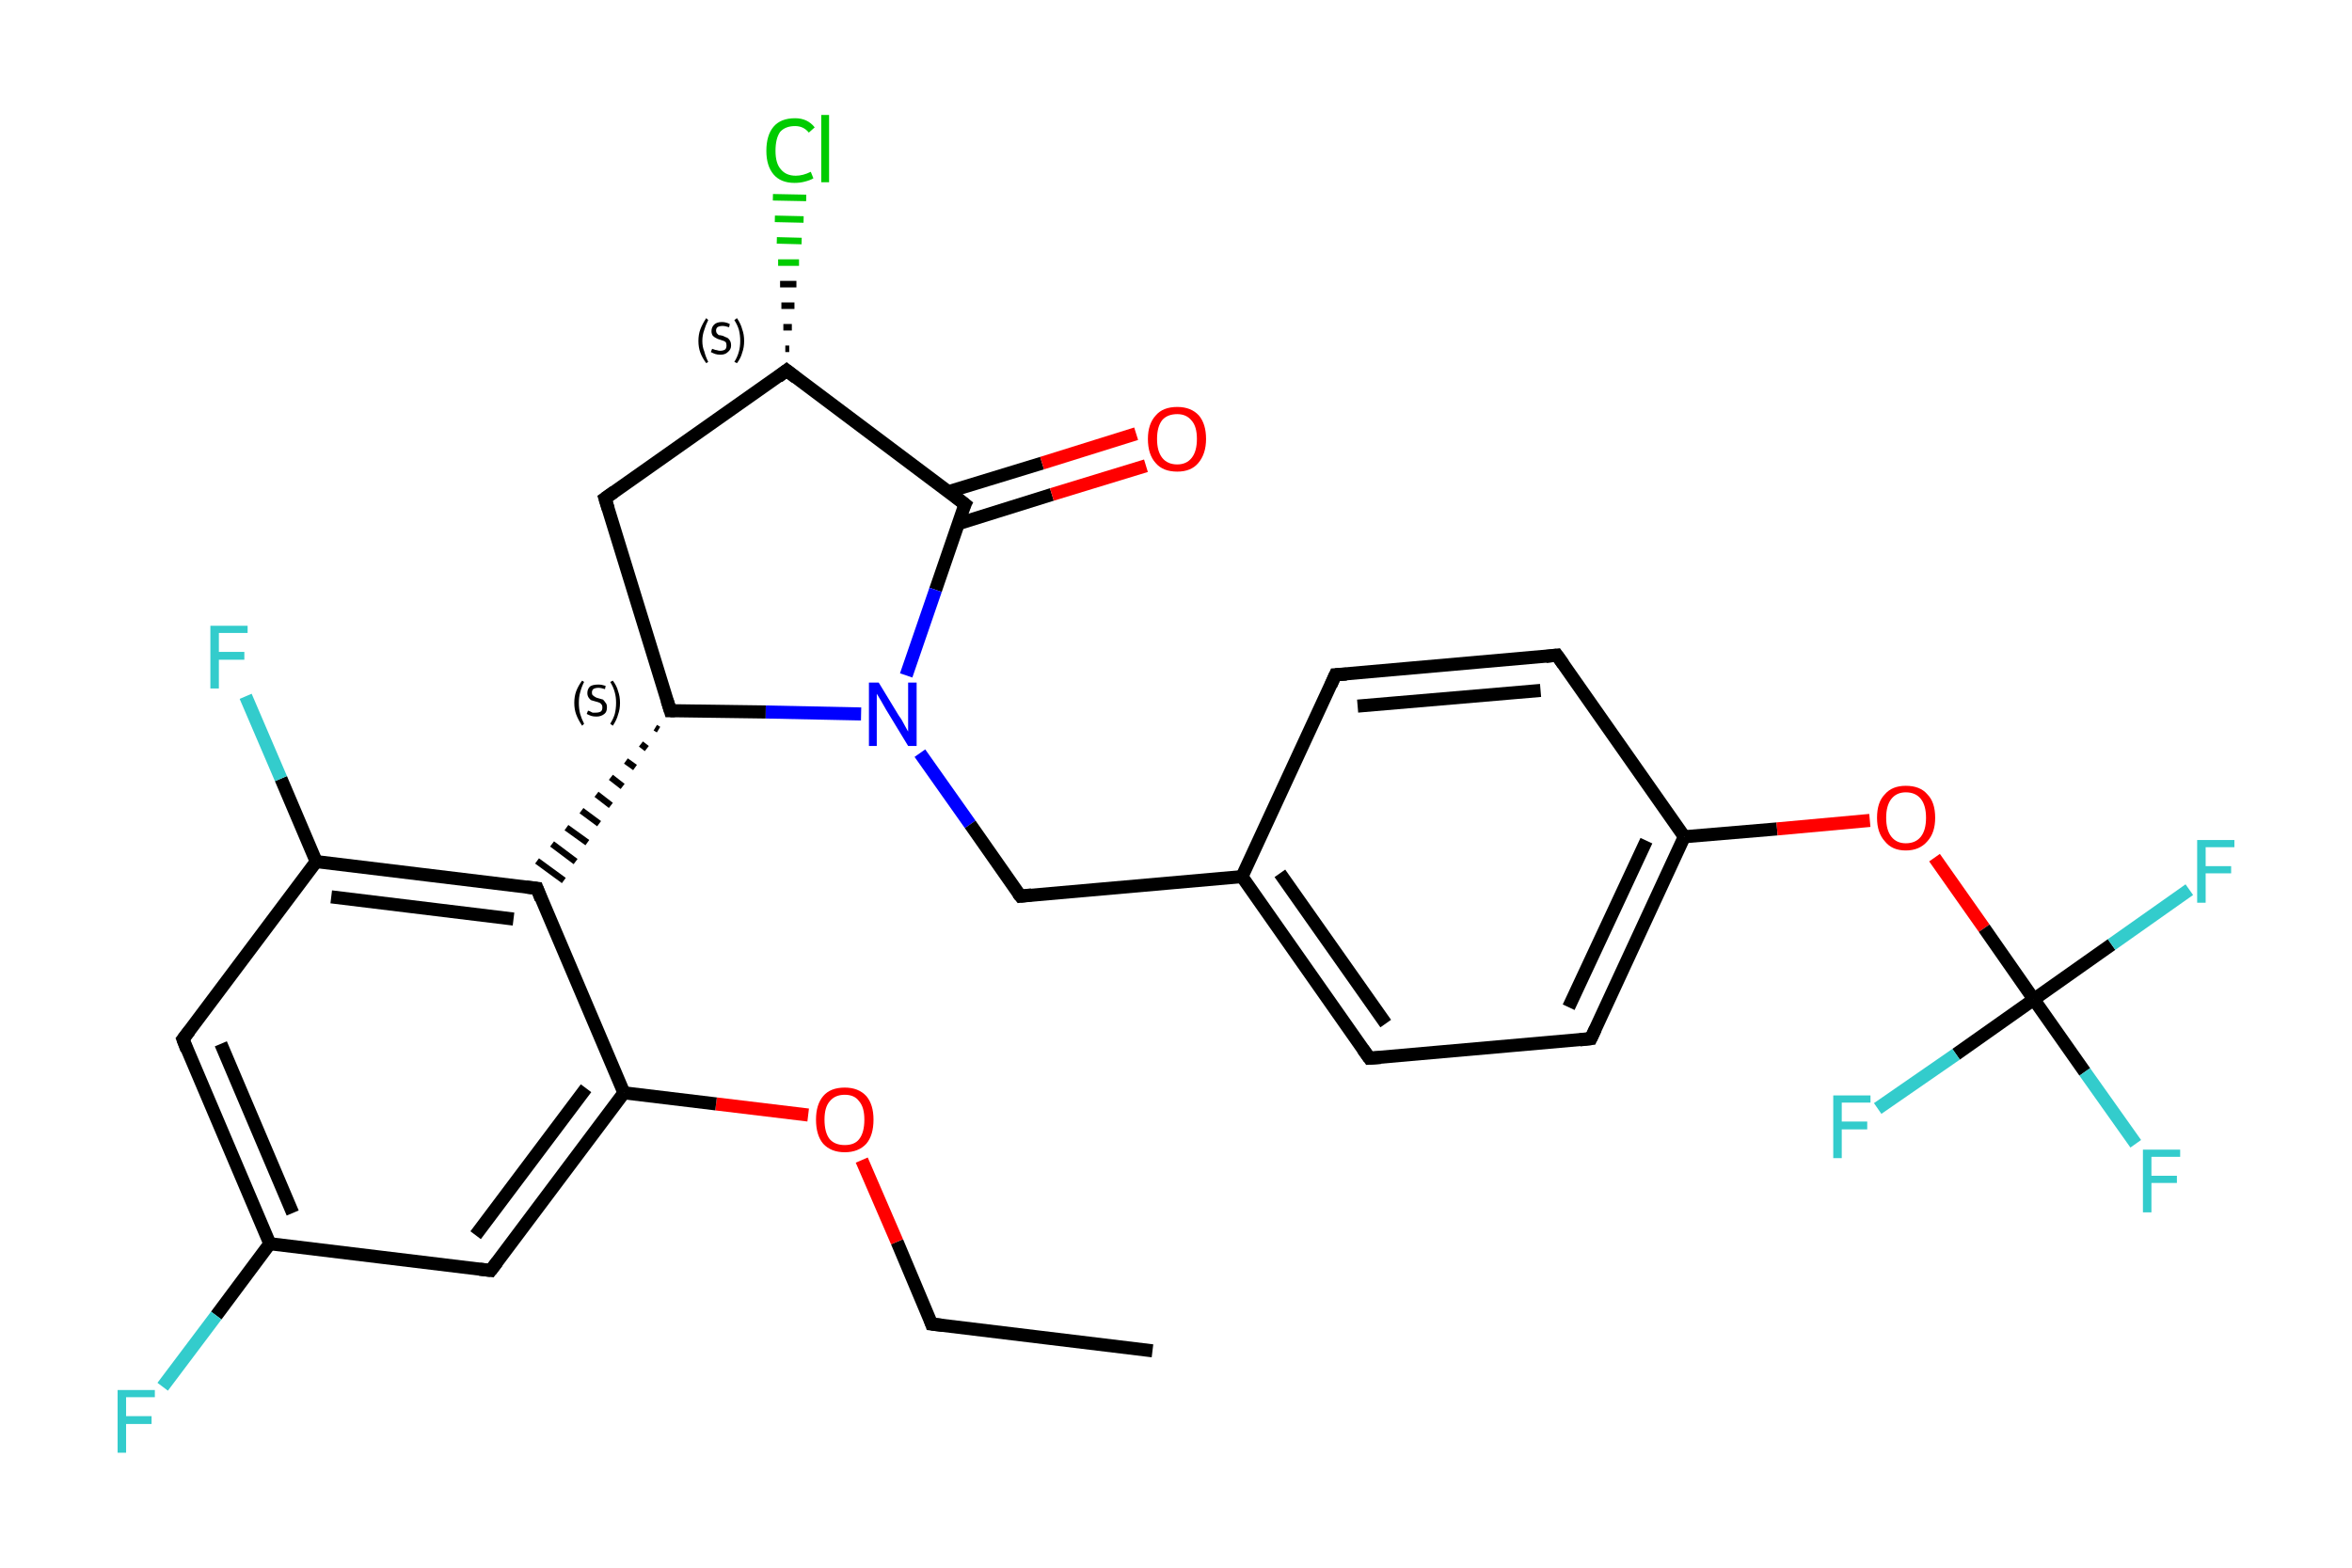 <?xml version='1.0' encoding='iso-8859-1'?>
<svg version='1.1' baseProfile='full'
              xmlns='http://www.w3.org/2000/svg'
                      xmlns:rdkit='http://www.rdkit.org/xml'
                      xmlns:xlink='http://www.w3.org/1999/xlink'
                  xml:space='preserve'
width='360px' height='240px' viewBox='0 0 360 240'>
<!-- END OF HEADER -->
<rect style='opacity:1.0;fill:#FFFFFF;stroke:none' width='360.0' height='240.0' x='0.0' y='0.0'> </rect>
<path class='bond-0 atom-0 atom-1' d='M 176.4,206.8 L 142.6,202.7' style='fill:none;fill-rule:evenodd;stroke:#000000;stroke-width:2.0px;stroke-linecap:butt;stroke-linejoin:miter;stroke-opacity:1' />
<path class='bond-1 atom-1 atom-2' d='M 142.6,202.7 L 137.3,190.1' style='fill:none;fill-rule:evenodd;stroke:#000000;stroke-width:2.0px;stroke-linecap:butt;stroke-linejoin:miter;stroke-opacity:1' />
<path class='bond-1 atom-1 atom-2' d='M 137.3,190.1 L 131.9,177.6' style='fill:none;fill-rule:evenodd;stroke:#FF0000;stroke-width:2.0px;stroke-linecap:butt;stroke-linejoin:miter;stroke-opacity:1' />
<path class='bond-2 atom-2 atom-3' d='M 123.7,170.7 L 109.6,169.0' style='fill:none;fill-rule:evenodd;stroke:#FF0000;stroke-width:2.0px;stroke-linecap:butt;stroke-linejoin:miter;stroke-opacity:1' />
<path class='bond-2 atom-2 atom-3' d='M 109.6,169.0 L 95.5,167.3' style='fill:none;fill-rule:evenodd;stroke:#000000;stroke-width:2.0px;stroke-linecap:butt;stroke-linejoin:miter;stroke-opacity:1' />
<path class='bond-3 atom-3 atom-4' d='M 95.5,167.3 L 75.1,194.5' style='fill:none;fill-rule:evenodd;stroke:#000000;stroke-width:2.0px;stroke-linecap:butt;stroke-linejoin:miter;stroke-opacity:1' />
<path class='bond-3 atom-3 atom-4' d='M 89.7,166.6 L 72.8,189.1' style='fill:none;fill-rule:evenodd;stroke:#000000;stroke-width:2.0px;stroke-linecap:butt;stroke-linejoin:miter;stroke-opacity:1' />
<path class='bond-4 atom-4 atom-5' d='M 75.1,194.5 L 41.3,190.4' style='fill:none;fill-rule:evenodd;stroke:#000000;stroke-width:2.0px;stroke-linecap:butt;stroke-linejoin:miter;stroke-opacity:1' />
<path class='bond-5 atom-5 atom-6' d='M 41.3,190.4 L 33.1,201.4' style='fill:none;fill-rule:evenodd;stroke:#000000;stroke-width:2.0px;stroke-linecap:butt;stroke-linejoin:miter;stroke-opacity:1' />
<path class='bond-5 atom-5 atom-6' d='M 33.1,201.4 L 24.9,212.3' style='fill:none;fill-rule:evenodd;stroke:#33CCCC;stroke-width:2.0px;stroke-linecap:butt;stroke-linejoin:miter;stroke-opacity:1' />
<path class='bond-6 atom-5 atom-7' d='M 41.3,190.4 L 28.0,159.1' style='fill:none;fill-rule:evenodd;stroke:#000000;stroke-width:2.0px;stroke-linecap:butt;stroke-linejoin:miter;stroke-opacity:1' />
<path class='bond-6 atom-5 atom-7' d='M 44.8,185.7 L 33.8,159.8' style='fill:none;fill-rule:evenodd;stroke:#000000;stroke-width:2.0px;stroke-linecap:butt;stroke-linejoin:miter;stroke-opacity:1' />
<path class='bond-7 atom-7 atom-8' d='M 28.0,159.1 L 48.4,131.9' style='fill:none;fill-rule:evenodd;stroke:#000000;stroke-width:2.0px;stroke-linecap:butt;stroke-linejoin:miter;stroke-opacity:1' />
<path class='bond-8 atom-8 atom-9' d='M 48.4,131.9 L 43.0,119.2' style='fill:none;fill-rule:evenodd;stroke:#000000;stroke-width:2.0px;stroke-linecap:butt;stroke-linejoin:miter;stroke-opacity:1' />
<path class='bond-8 atom-8 atom-9' d='M 43.0,119.2 L 37.6,106.6' style='fill:none;fill-rule:evenodd;stroke:#33CCCC;stroke-width:2.0px;stroke-linecap:butt;stroke-linejoin:miter;stroke-opacity:1' />
<path class='bond-9 atom-8 atom-10' d='M 48.4,131.9 L 82.2,136.0' style='fill:none;fill-rule:evenodd;stroke:#000000;stroke-width:2.0px;stroke-linecap:butt;stroke-linejoin:miter;stroke-opacity:1' />
<path class='bond-9 atom-8 atom-10' d='M 50.7,137.3 L 78.6,140.7' style='fill:none;fill-rule:evenodd;stroke:#000000;stroke-width:2.0px;stroke-linecap:butt;stroke-linejoin:miter;stroke-opacity:1' />
<path class='bond-10 atom-11 atom-10' d='M 100.3,111.4 L 100.8,111.7' style='fill:none;fill-rule:evenodd;stroke:#000000;stroke-width:1.0px;stroke-linecap:butt;stroke-linejoin:miter;stroke-opacity:1' />
<path class='bond-10 atom-11 atom-10' d='M 98.1,113.9 L 99.0,114.6' style='fill:none;fill-rule:evenodd;stroke:#000000;stroke-width:1.0px;stroke-linecap:butt;stroke-linejoin:miter;stroke-opacity:1' />
<path class='bond-10 atom-11 atom-10' d='M 95.8,116.5 L 97.2,117.5' style='fill:none;fill-rule:evenodd;stroke:#000000;stroke-width:1.0px;stroke-linecap:butt;stroke-linejoin:miter;stroke-opacity:1' />
<path class='bond-10 atom-11 atom-10' d='M 93.5,119.0 L 95.3,120.4' style='fill:none;fill-rule:evenodd;stroke:#000000;stroke-width:1.0px;stroke-linecap:butt;stroke-linejoin:miter;stroke-opacity:1' />
<path class='bond-10 atom-11 atom-10' d='M 91.3,121.6 L 93.5,123.3' style='fill:none;fill-rule:evenodd;stroke:#000000;stroke-width:1.0px;stroke-linecap:butt;stroke-linejoin:miter;stroke-opacity:1' />
<path class='bond-10 atom-11 atom-10' d='M 89.0,124.1 L 91.7,126.1' style='fill:none;fill-rule:evenodd;stroke:#000000;stroke-width:1.0px;stroke-linecap:butt;stroke-linejoin:miter;stroke-opacity:1' />
<path class='bond-10 atom-11 atom-10' d='M 86.7,126.7 L 89.9,129.0' style='fill:none;fill-rule:evenodd;stroke:#000000;stroke-width:1.0px;stroke-linecap:butt;stroke-linejoin:miter;stroke-opacity:1' />
<path class='bond-10 atom-11 atom-10' d='M 84.5,129.2 L 88.1,131.9' style='fill:none;fill-rule:evenodd;stroke:#000000;stroke-width:1.0px;stroke-linecap:butt;stroke-linejoin:miter;stroke-opacity:1' />
<path class='bond-10 atom-11 atom-10' d='M 82.2,131.8 L 86.3,134.8' style='fill:none;fill-rule:evenodd;stroke:#000000;stroke-width:1.0px;stroke-linecap:butt;stroke-linejoin:miter;stroke-opacity:1' />
<path class='bond-11 atom-11 atom-12' d='M 102.6,108.8 L 92.6,76.3' style='fill:none;fill-rule:evenodd;stroke:#000000;stroke-width:2.0px;stroke-linecap:butt;stroke-linejoin:miter;stroke-opacity:1' />
<path class='bond-12 atom-12 atom-13' d='M 92.6,76.3 L 120.4,56.7' style='fill:none;fill-rule:evenodd;stroke:#000000;stroke-width:2.0px;stroke-linecap:butt;stroke-linejoin:miter;stroke-opacity:1' />
<path class='bond-13 atom-13 atom-14' d='M 120.2,53.4 L 120.8,53.4' style='fill:none;fill-rule:evenodd;stroke:#000000;stroke-width:1.0px;stroke-linecap:butt;stroke-linejoin:miter;stroke-opacity:1' />
<path class='bond-13 atom-13 atom-14' d='M 119.9,50.1 L 121.2,50.1' style='fill:none;fill-rule:evenodd;stroke:#000000;stroke-width:1.0px;stroke-linecap:butt;stroke-linejoin:miter;stroke-opacity:1' />
<path class='bond-13 atom-13 atom-14' d='M 119.6,46.8 L 121.6,46.8' style='fill:none;fill-rule:evenodd;stroke:#000000;stroke-width:1.0px;stroke-linecap:butt;stroke-linejoin:miter;stroke-opacity:1' />
<path class='bond-13 atom-13 atom-14' d='M 119.4,43.5 L 121.9,43.5' style='fill:none;fill-rule:evenodd;stroke:#000000;stroke-width:1.0px;stroke-linecap:butt;stroke-linejoin:miter;stroke-opacity:1' />
<path class='bond-13 atom-13 atom-14' d='M 119.1,40.2 L 122.3,40.2' style='fill:none;fill-rule:evenodd;stroke:#00CC00;stroke-width:1.0px;stroke-linecap:butt;stroke-linejoin:miter;stroke-opacity:1' />
<path class='bond-13 atom-13 atom-14' d='M 118.9,36.8 L 122.7,36.9' style='fill:none;fill-rule:evenodd;stroke:#00CC00;stroke-width:1.0px;stroke-linecap:butt;stroke-linejoin:miter;stroke-opacity:1' />
<path class='bond-13 atom-13 atom-14' d='M 118.6,33.5 L 123.0,33.6' style='fill:none;fill-rule:evenodd;stroke:#00CC00;stroke-width:1.0px;stroke-linecap:butt;stroke-linejoin:miter;stroke-opacity:1' />
<path class='bond-13 atom-13 atom-14' d='M 118.3,30.2 L 123.4,30.3' style='fill:none;fill-rule:evenodd;stroke:#00CC00;stroke-width:1.0px;stroke-linecap:butt;stroke-linejoin:miter;stroke-opacity:1' />
<path class='bond-14 atom-13 atom-15' d='M 120.4,56.7 L 147.7,77.2' style='fill:none;fill-rule:evenodd;stroke:#000000;stroke-width:2.0px;stroke-linecap:butt;stroke-linejoin:miter;stroke-opacity:1' />
<path class='bond-15 atom-15 atom-16' d='M 146.6,80.2 L 161.0,75.7' style='fill:none;fill-rule:evenodd;stroke:#000000;stroke-width:2.0px;stroke-linecap:butt;stroke-linejoin:miter;stroke-opacity:1' />
<path class='bond-15 atom-15 atom-16' d='M 161.0,75.7 L 175.4,71.3' style='fill:none;fill-rule:evenodd;stroke:#FF0000;stroke-width:2.0px;stroke-linecap:butt;stroke-linejoin:miter;stroke-opacity:1' />
<path class='bond-15 atom-15 atom-16' d='M 145.1,75.3 L 159.5,70.9' style='fill:none;fill-rule:evenodd;stroke:#000000;stroke-width:2.0px;stroke-linecap:butt;stroke-linejoin:miter;stroke-opacity:1' />
<path class='bond-15 atom-15 atom-16' d='M 159.5,70.9 L 173.9,66.4' style='fill:none;fill-rule:evenodd;stroke:#FF0000;stroke-width:2.0px;stroke-linecap:butt;stroke-linejoin:miter;stroke-opacity:1' />
<path class='bond-16 atom-15 atom-17' d='M 147.7,77.2 L 143.2,90.3' style='fill:none;fill-rule:evenodd;stroke:#000000;stroke-width:2.0px;stroke-linecap:butt;stroke-linejoin:miter;stroke-opacity:1' />
<path class='bond-16 atom-15 atom-17' d='M 143.2,90.3 L 138.7,103.4' style='fill:none;fill-rule:evenodd;stroke:#0000FF;stroke-width:2.0px;stroke-linecap:butt;stroke-linejoin:miter;stroke-opacity:1' />
<path class='bond-17 atom-17 atom-18' d='M 140.8,115.3 L 148.5,126.2' style='fill:none;fill-rule:evenodd;stroke:#0000FF;stroke-width:2.0px;stroke-linecap:butt;stroke-linejoin:miter;stroke-opacity:1' />
<path class='bond-17 atom-17 atom-18' d='M 148.5,126.2 L 156.2,137.2' style='fill:none;fill-rule:evenodd;stroke:#000000;stroke-width:2.0px;stroke-linecap:butt;stroke-linejoin:miter;stroke-opacity:1' />
<path class='bond-18 atom-18 atom-19' d='M 156.2,137.2 L 190.1,134.2' style='fill:none;fill-rule:evenodd;stroke:#000000;stroke-width:2.0px;stroke-linecap:butt;stroke-linejoin:miter;stroke-opacity:1' />
<path class='bond-19 atom-19 atom-20' d='M 190.1,134.2 L 209.6,162.0' style='fill:none;fill-rule:evenodd;stroke:#000000;stroke-width:2.0px;stroke-linecap:butt;stroke-linejoin:miter;stroke-opacity:1' />
<path class='bond-19 atom-19 atom-20' d='M 195.9,133.7 L 212.1,156.7' style='fill:none;fill-rule:evenodd;stroke:#000000;stroke-width:2.0px;stroke-linecap:butt;stroke-linejoin:miter;stroke-opacity:1' />
<path class='bond-20 atom-20 atom-21' d='M 209.6,162.0 L 243.5,159.0' style='fill:none;fill-rule:evenodd;stroke:#000000;stroke-width:2.0px;stroke-linecap:butt;stroke-linejoin:miter;stroke-opacity:1' />
<path class='bond-21 atom-21 atom-22' d='M 243.5,159.0 L 257.8,128.1' style='fill:none;fill-rule:evenodd;stroke:#000000;stroke-width:2.0px;stroke-linecap:butt;stroke-linejoin:miter;stroke-opacity:1' />
<path class='bond-21 atom-21 atom-22' d='M 240.1,154.2 L 252.0,128.7' style='fill:none;fill-rule:evenodd;stroke:#000000;stroke-width:2.0px;stroke-linecap:butt;stroke-linejoin:miter;stroke-opacity:1' />
<path class='bond-22 atom-22 atom-23' d='M 257.8,128.1 L 272.0,126.9' style='fill:none;fill-rule:evenodd;stroke:#000000;stroke-width:2.0px;stroke-linecap:butt;stroke-linejoin:miter;stroke-opacity:1' />
<path class='bond-22 atom-22 atom-23' d='M 272.0,126.9 L 286.2,125.6' style='fill:none;fill-rule:evenodd;stroke:#FF0000;stroke-width:2.0px;stroke-linecap:butt;stroke-linejoin:miter;stroke-opacity:1' />
<path class='bond-23 atom-23 atom-24' d='M 296.1,131.3 L 303.7,142.1' style='fill:none;fill-rule:evenodd;stroke:#FF0000;stroke-width:2.0px;stroke-linecap:butt;stroke-linejoin:miter;stroke-opacity:1' />
<path class='bond-23 atom-23 atom-24' d='M 303.7,142.1 L 311.3,153.0' style='fill:none;fill-rule:evenodd;stroke:#000000;stroke-width:2.0px;stroke-linecap:butt;stroke-linejoin:miter;stroke-opacity:1' />
<path class='bond-24 atom-24 atom-25' d='M 311.3,153.0 L 319.1,164.1' style='fill:none;fill-rule:evenodd;stroke:#000000;stroke-width:2.0px;stroke-linecap:butt;stroke-linejoin:miter;stroke-opacity:1' />
<path class='bond-24 atom-24 atom-25' d='M 319.1,164.1 L 326.9,175.1' style='fill:none;fill-rule:evenodd;stroke:#33CCCC;stroke-width:2.0px;stroke-linecap:butt;stroke-linejoin:miter;stroke-opacity:1' />
<path class='bond-25 atom-24 atom-26' d='M 311.3,153.0 L 323.2,144.6' style='fill:none;fill-rule:evenodd;stroke:#000000;stroke-width:2.0px;stroke-linecap:butt;stroke-linejoin:miter;stroke-opacity:1' />
<path class='bond-25 atom-24 atom-26' d='M 323.2,144.6 L 335.1,136.2' style='fill:none;fill-rule:evenodd;stroke:#33CCCC;stroke-width:2.0px;stroke-linecap:butt;stroke-linejoin:miter;stroke-opacity:1' />
<path class='bond-26 atom-24 atom-27' d='M 311.3,153.0 L 299.4,161.4' style='fill:none;fill-rule:evenodd;stroke:#000000;stroke-width:2.0px;stroke-linecap:butt;stroke-linejoin:miter;stroke-opacity:1' />
<path class='bond-26 atom-24 atom-27' d='M 299.4,161.4 L 287.4,169.7' style='fill:none;fill-rule:evenodd;stroke:#33CCCC;stroke-width:2.0px;stroke-linecap:butt;stroke-linejoin:miter;stroke-opacity:1' />
<path class='bond-27 atom-22 atom-28' d='M 257.8,128.1 L 238.3,100.3' style='fill:none;fill-rule:evenodd;stroke:#000000;stroke-width:2.0px;stroke-linecap:butt;stroke-linejoin:miter;stroke-opacity:1' />
<path class='bond-28 atom-28 atom-29' d='M 238.3,100.3 L 204.4,103.3' style='fill:none;fill-rule:evenodd;stroke:#000000;stroke-width:2.0px;stroke-linecap:butt;stroke-linejoin:miter;stroke-opacity:1' />
<path class='bond-28 atom-28 atom-29' d='M 235.8,105.7 L 207.8,108.1' style='fill:none;fill-rule:evenodd;stroke:#000000;stroke-width:2.0px;stroke-linecap:butt;stroke-linejoin:miter;stroke-opacity:1' />
<path class='bond-29 atom-10 atom-3' d='M 82.2,136.0 L 95.5,167.3' style='fill:none;fill-rule:evenodd;stroke:#000000;stroke-width:2.0px;stroke-linecap:butt;stroke-linejoin:miter;stroke-opacity:1' />
<path class='bond-30 atom-17 atom-11' d='M 131.8,109.3 L 117.2,109.0' style='fill:none;fill-rule:evenodd;stroke:#0000FF;stroke-width:2.0px;stroke-linecap:butt;stroke-linejoin:miter;stroke-opacity:1' />
<path class='bond-30 atom-17 atom-11' d='M 117.2,109.0 L 102.6,108.8' style='fill:none;fill-rule:evenodd;stroke:#000000;stroke-width:2.0px;stroke-linecap:butt;stroke-linejoin:miter;stroke-opacity:1' />
<path class='bond-31 atom-29 atom-19' d='M 204.4,103.3 L 190.1,134.2' style='fill:none;fill-rule:evenodd;stroke:#000000;stroke-width:2.0px;stroke-linecap:butt;stroke-linejoin:miter;stroke-opacity:1' />
<path d='M 144.3,202.9 L 142.6,202.7 L 142.4,202.1' style='fill:none;stroke:#000000;stroke-width:2.0px;stroke-linecap:butt;stroke-linejoin:miter;stroke-opacity:1;' />
<path d='M 76.1,193.2 L 75.1,194.5 L 73.4,194.3' style='fill:none;stroke:#000000;stroke-width:2.0px;stroke-linecap:butt;stroke-linejoin:miter;stroke-opacity:1;' />
<path d='M 28.6,160.7 L 28.0,159.1 L 29.0,157.8' style='fill:none;stroke:#000000;stroke-width:2.0px;stroke-linecap:butt;stroke-linejoin:miter;stroke-opacity:1;' />
<path d='M 80.5,135.8 L 82.2,136.0 L 82.8,137.6' style='fill:none;stroke:#000000;stroke-width:2.0px;stroke-linecap:butt;stroke-linejoin:miter;stroke-opacity:1;' />
<path d='M 102.1,107.2 L 102.6,108.8 L 103.3,108.8' style='fill:none;stroke:#000000;stroke-width:2.0px;stroke-linecap:butt;stroke-linejoin:miter;stroke-opacity:1;' />
<path d='M 93.1,77.9 L 92.6,76.3 L 94.0,75.3' style='fill:none;stroke:#000000;stroke-width:2.0px;stroke-linecap:butt;stroke-linejoin:miter;stroke-opacity:1;' />
<path d='M 119.1,57.7 L 120.4,56.7 L 121.8,57.8' style='fill:none;stroke:#000000;stroke-width:2.0px;stroke-linecap:butt;stroke-linejoin:miter;stroke-opacity:1;' />
<path d='M 146.3,76.1 L 147.7,77.2 L 147.4,77.8' style='fill:none;stroke:#000000;stroke-width:2.0px;stroke-linecap:butt;stroke-linejoin:miter;stroke-opacity:1;' />
<path d='M 155.8,136.7 L 156.2,137.2 L 157.9,137.0' style='fill:none;stroke:#000000;stroke-width:2.0px;stroke-linecap:butt;stroke-linejoin:miter;stroke-opacity:1;' />
<path d='M 208.6,160.6 L 209.6,162.0 L 211.3,161.9' style='fill:none;stroke:#000000;stroke-width:2.0px;stroke-linecap:butt;stroke-linejoin:miter;stroke-opacity:1;' />
<path d='M 241.8,159.2 L 243.5,159.0 L 244.2,157.5' style='fill:none;stroke:#000000;stroke-width:2.0px;stroke-linecap:butt;stroke-linejoin:miter;stroke-opacity:1;' />
<path d='M 239.3,101.7 L 238.3,100.3 L 236.6,100.5' style='fill:none;stroke:#000000;stroke-width:2.0px;stroke-linecap:butt;stroke-linejoin:miter;stroke-opacity:1;' />
<path d='M 206.1,103.2 L 204.4,103.3 L 203.7,104.9' style='fill:none;stroke:#000000;stroke-width:2.0px;stroke-linecap:butt;stroke-linejoin:miter;stroke-opacity:1;' />
<path class='atom-2' d='M 124.9 171.4
Q 124.9 169.1, 126.0 167.8
Q 127.1 166.5, 129.3 166.5
Q 131.4 166.5, 132.6 167.8
Q 133.7 169.1, 133.7 171.4
Q 133.7 173.8, 132.6 175.1
Q 131.4 176.4, 129.3 176.4
Q 127.2 176.4, 126.0 175.1
Q 124.9 173.8, 124.9 171.4
M 129.3 175.3
Q 130.8 175.3, 131.5 174.4
Q 132.3 173.4, 132.3 171.4
Q 132.3 169.5, 131.5 168.6
Q 130.8 167.6, 129.3 167.6
Q 127.8 167.6, 127.0 168.6
Q 126.2 169.5, 126.2 171.4
Q 126.2 173.4, 127.0 174.4
Q 127.8 175.3, 129.3 175.3
' fill='#FF0000'/>
<path class='atom-6' d='M 18.0 212.8
L 23.7 212.8
L 23.7 213.9
L 19.3 213.9
L 19.3 216.8
L 23.2 216.8
L 23.2 218.0
L 19.3 218.0
L 19.3 222.4
L 18.0 222.4
L 18.0 212.8
' fill='#33CCCC'/>
<path class='atom-9' d='M 32.2 95.8
L 37.9 95.8
L 37.9 96.9
L 33.5 96.9
L 33.5 99.8
L 37.4 99.8
L 37.4 101.0
L 33.5 101.0
L 33.5 105.4
L 32.2 105.4
L 32.2 95.8
' fill='#33CCCC'/>
<path class='atom-14' d='M 117.3 23.1
Q 117.3 20.7, 118.4 19.4
Q 119.5 18.1, 121.7 18.1
Q 123.6 18.1, 124.7 19.5
L 123.8 20.3
Q 123.0 19.3, 121.7 19.3
Q 120.2 19.3, 119.4 20.2
Q 118.7 21.2, 118.7 23.1
Q 118.7 25.0, 119.5 25.9
Q 120.3 26.9, 121.8 26.9
Q 122.9 26.9, 124.1 26.3
L 124.5 27.3
Q 124.0 27.6, 123.2 27.8
Q 122.5 28.0, 121.6 28.0
Q 119.5 28.0, 118.4 26.7
Q 117.3 25.4, 117.3 23.1
' fill='#00CC00'/>
<path class='atom-14' d='M 125.7 17.6
L 126.9 17.6
L 126.9 27.9
L 125.7 27.9
L 125.7 17.6
' fill='#00CC00'/>
<path class='atom-16' d='M 175.7 67.2
Q 175.7 64.9, 176.9 63.6
Q 178.0 62.3, 180.2 62.3
Q 182.3 62.3, 183.5 63.6
Q 184.6 64.9, 184.6 67.2
Q 184.6 69.5, 183.4 70.9
Q 182.3 72.2, 180.2 72.2
Q 178.0 72.2, 176.9 70.9
Q 175.7 69.6, 175.7 67.2
M 180.2 71.1
Q 181.6 71.1, 182.4 70.1
Q 183.2 69.1, 183.2 67.2
Q 183.2 65.3, 182.4 64.4
Q 181.6 63.4, 180.2 63.4
Q 178.7 63.4, 177.9 64.3
Q 177.1 65.3, 177.1 67.2
Q 177.1 69.1, 177.9 70.1
Q 178.7 71.1, 180.2 71.1
' fill='#FF0000'/>
<path class='atom-17' d='M 134.5 104.5
L 137.6 109.6
Q 138.0 110.1, 138.5 111.1
Q 139.0 112.0, 139.0 112.0
L 139.0 104.5
L 140.3 104.5
L 140.3 114.2
L 139.0 114.2
L 135.6 108.6
Q 135.2 107.9, 134.8 107.2
Q 134.3 106.4, 134.2 106.2
L 134.2 114.2
L 133.0 114.2
L 133.0 104.5
L 134.5 104.5
' fill='#0000FF'/>
<path class='atom-23' d='M 287.3 125.2
Q 287.3 122.8, 288.5 121.6
Q 289.6 120.3, 291.7 120.3
Q 293.9 120.3, 295.0 121.6
Q 296.2 122.8, 296.2 125.2
Q 296.2 127.5, 295.0 128.8
Q 293.8 130.2, 291.7 130.2
Q 289.6 130.2, 288.5 128.8
Q 287.3 127.5, 287.3 125.2
M 291.7 129.1
Q 293.2 129.1, 294.0 128.1
Q 294.8 127.1, 294.8 125.2
Q 294.8 123.3, 294.0 122.3
Q 293.2 121.3, 291.7 121.3
Q 290.3 121.3, 289.5 122.3
Q 288.7 123.3, 288.7 125.2
Q 288.7 127.1, 289.5 128.1
Q 290.3 129.1, 291.7 129.1
' fill='#FF0000'/>
<path class='atom-25' d='M 328.0 176.0
L 333.7 176.0
L 333.7 177.1
L 329.3 177.1
L 329.3 180.0
L 333.2 180.0
L 333.2 181.1
L 329.3 181.1
L 329.3 185.6
L 328.0 185.6
L 328.0 176.0
' fill='#33CCCC'/>
<path class='atom-26' d='M 336.3 128.6
L 342.0 128.6
L 342.0 129.7
L 337.6 129.7
L 337.6 132.6
L 341.5 132.6
L 341.5 133.7
L 337.6 133.7
L 337.6 138.2
L 336.3 138.2
L 336.3 128.6
' fill='#33CCCC'/>
<path class='atom-27' d='M 280.6 167.7
L 286.3 167.7
L 286.3 168.8
L 281.9 168.8
L 281.9 171.7
L 285.8 171.7
L 285.8 172.9
L 281.9 172.9
L 281.9 177.3
L 280.6 177.3
L 280.6 167.7
' fill='#33CCCC'/>
<path class='note' d='M 87.9 107.6
Q 87.9 106.6, 88.2 105.8
Q 88.5 105.0, 89.1 104.2
L 89.4 104.4
Q 89.0 105.2, 88.8 106.0
Q 88.6 106.7, 88.6 107.6
Q 88.6 108.5, 88.8 109.3
Q 89.0 110.0, 89.4 110.8
L 89.1 111.1
Q 88.5 110.2, 88.2 109.4
Q 87.9 108.6, 87.9 107.6
' fill='#000000'/>
<path class='note' d='M 90.0 108.8
Q 90.1 108.8, 90.3 108.9
Q 90.5 109.0, 90.7 109.1
Q 91.0 109.1, 91.2 109.1
Q 91.7 109.1, 92.0 108.9
Q 92.2 108.7, 92.2 108.3
Q 92.2 108.0, 92.1 107.9
Q 92.0 107.7, 91.8 107.6
Q 91.6 107.5, 91.2 107.4
Q 90.8 107.3, 90.5 107.2
Q 90.3 107.1, 90.1 106.8
Q 89.9 106.5, 89.9 106.1
Q 89.9 105.5, 90.3 105.1
Q 90.7 104.8, 91.6 104.8
Q 92.1 104.8, 92.7 105.0
L 92.6 105.5
Q 92.0 105.3, 91.6 105.3
Q 91.1 105.3, 90.8 105.5
Q 90.6 105.7, 90.6 106.0
Q 90.6 106.3, 90.7 106.4
Q 90.9 106.6, 91.1 106.7
Q 91.2 106.8, 91.6 106.9
Q 92.0 107.0, 92.3 107.1
Q 92.5 107.3, 92.7 107.6
Q 92.9 107.8, 92.9 108.3
Q 92.9 109.0, 92.5 109.3
Q 92.0 109.7, 91.3 109.7
Q 90.8 109.7, 90.5 109.6
Q 90.2 109.5, 89.8 109.3
L 90.0 108.8
' fill='#000000'/>
<path class='note' d='M 94.9 107.6
Q 94.9 108.6, 94.6 109.4
Q 94.4 110.2, 93.8 111.1
L 93.4 110.8
Q 93.9 110.0, 94.1 109.3
Q 94.3 108.5, 94.3 107.6
Q 94.3 106.7, 94.1 106.0
Q 93.9 105.2, 93.4 104.4
L 93.8 104.2
Q 94.4 105.0, 94.6 105.8
Q 94.9 106.6, 94.9 107.6
' fill='#000000'/>
<path class='note' d='M 106.9 52.2
Q 106.9 51.2, 107.2 50.4
Q 107.5 49.6, 108.1 48.7
L 108.4 49.0
Q 108.0 49.8, 107.8 50.5
Q 107.5 51.3, 107.5 52.2
Q 107.5 53.1, 107.8 53.8
Q 108.0 54.6, 108.4 55.4
L 108.1 55.6
Q 107.5 54.8, 107.2 54.0
Q 106.9 53.2, 106.9 52.2
' fill='#000000'/>
<path class='note' d='M 109.0 53.4
Q 109.0 53.4, 109.3 53.5
Q 109.5 53.6, 109.7 53.6
Q 110.0 53.7, 110.2 53.7
Q 110.7 53.7, 111.0 53.5
Q 111.2 53.3, 111.2 52.9
Q 111.2 52.6, 111.1 52.4
Q 111.0 52.3, 110.8 52.2
Q 110.5 52.1, 110.2 52.0
Q 109.8 51.9, 109.5 51.7
Q 109.3 51.6, 109.1 51.4
Q 108.9 51.1, 108.9 50.7
Q 108.9 50.1, 109.3 49.7
Q 109.7 49.3, 110.5 49.3
Q 111.1 49.3, 111.7 49.6
L 111.6 50.1
Q 111.0 49.9, 110.6 49.9
Q 110.1 49.9, 109.8 50.1
Q 109.6 50.3, 109.6 50.6
Q 109.6 50.8, 109.7 51.0
Q 109.9 51.2, 110.0 51.3
Q 110.2 51.3, 110.6 51.4
Q 111.0 51.6, 111.3 51.7
Q 111.5 51.8, 111.7 52.1
Q 111.9 52.4, 111.9 52.9
Q 111.9 53.5, 111.4 53.9
Q 111.0 54.3, 110.3 54.3
Q 109.8 54.3, 109.5 54.2
Q 109.2 54.1, 108.8 53.9
L 109.0 53.4
' fill='#000000'/>
<path class='note' d='M 113.9 52.2
Q 113.9 53.2, 113.6 54.0
Q 113.4 54.8, 112.8 55.6
L 112.4 55.4
Q 112.9 54.6, 113.1 53.8
Q 113.3 53.1, 113.3 52.2
Q 113.3 51.3, 113.1 50.5
Q 112.9 49.8, 112.4 49.0
L 112.8 48.7
Q 113.4 49.6, 113.6 50.4
Q 113.9 51.2, 113.9 52.2
' fill='#000000'/>
</svg>
